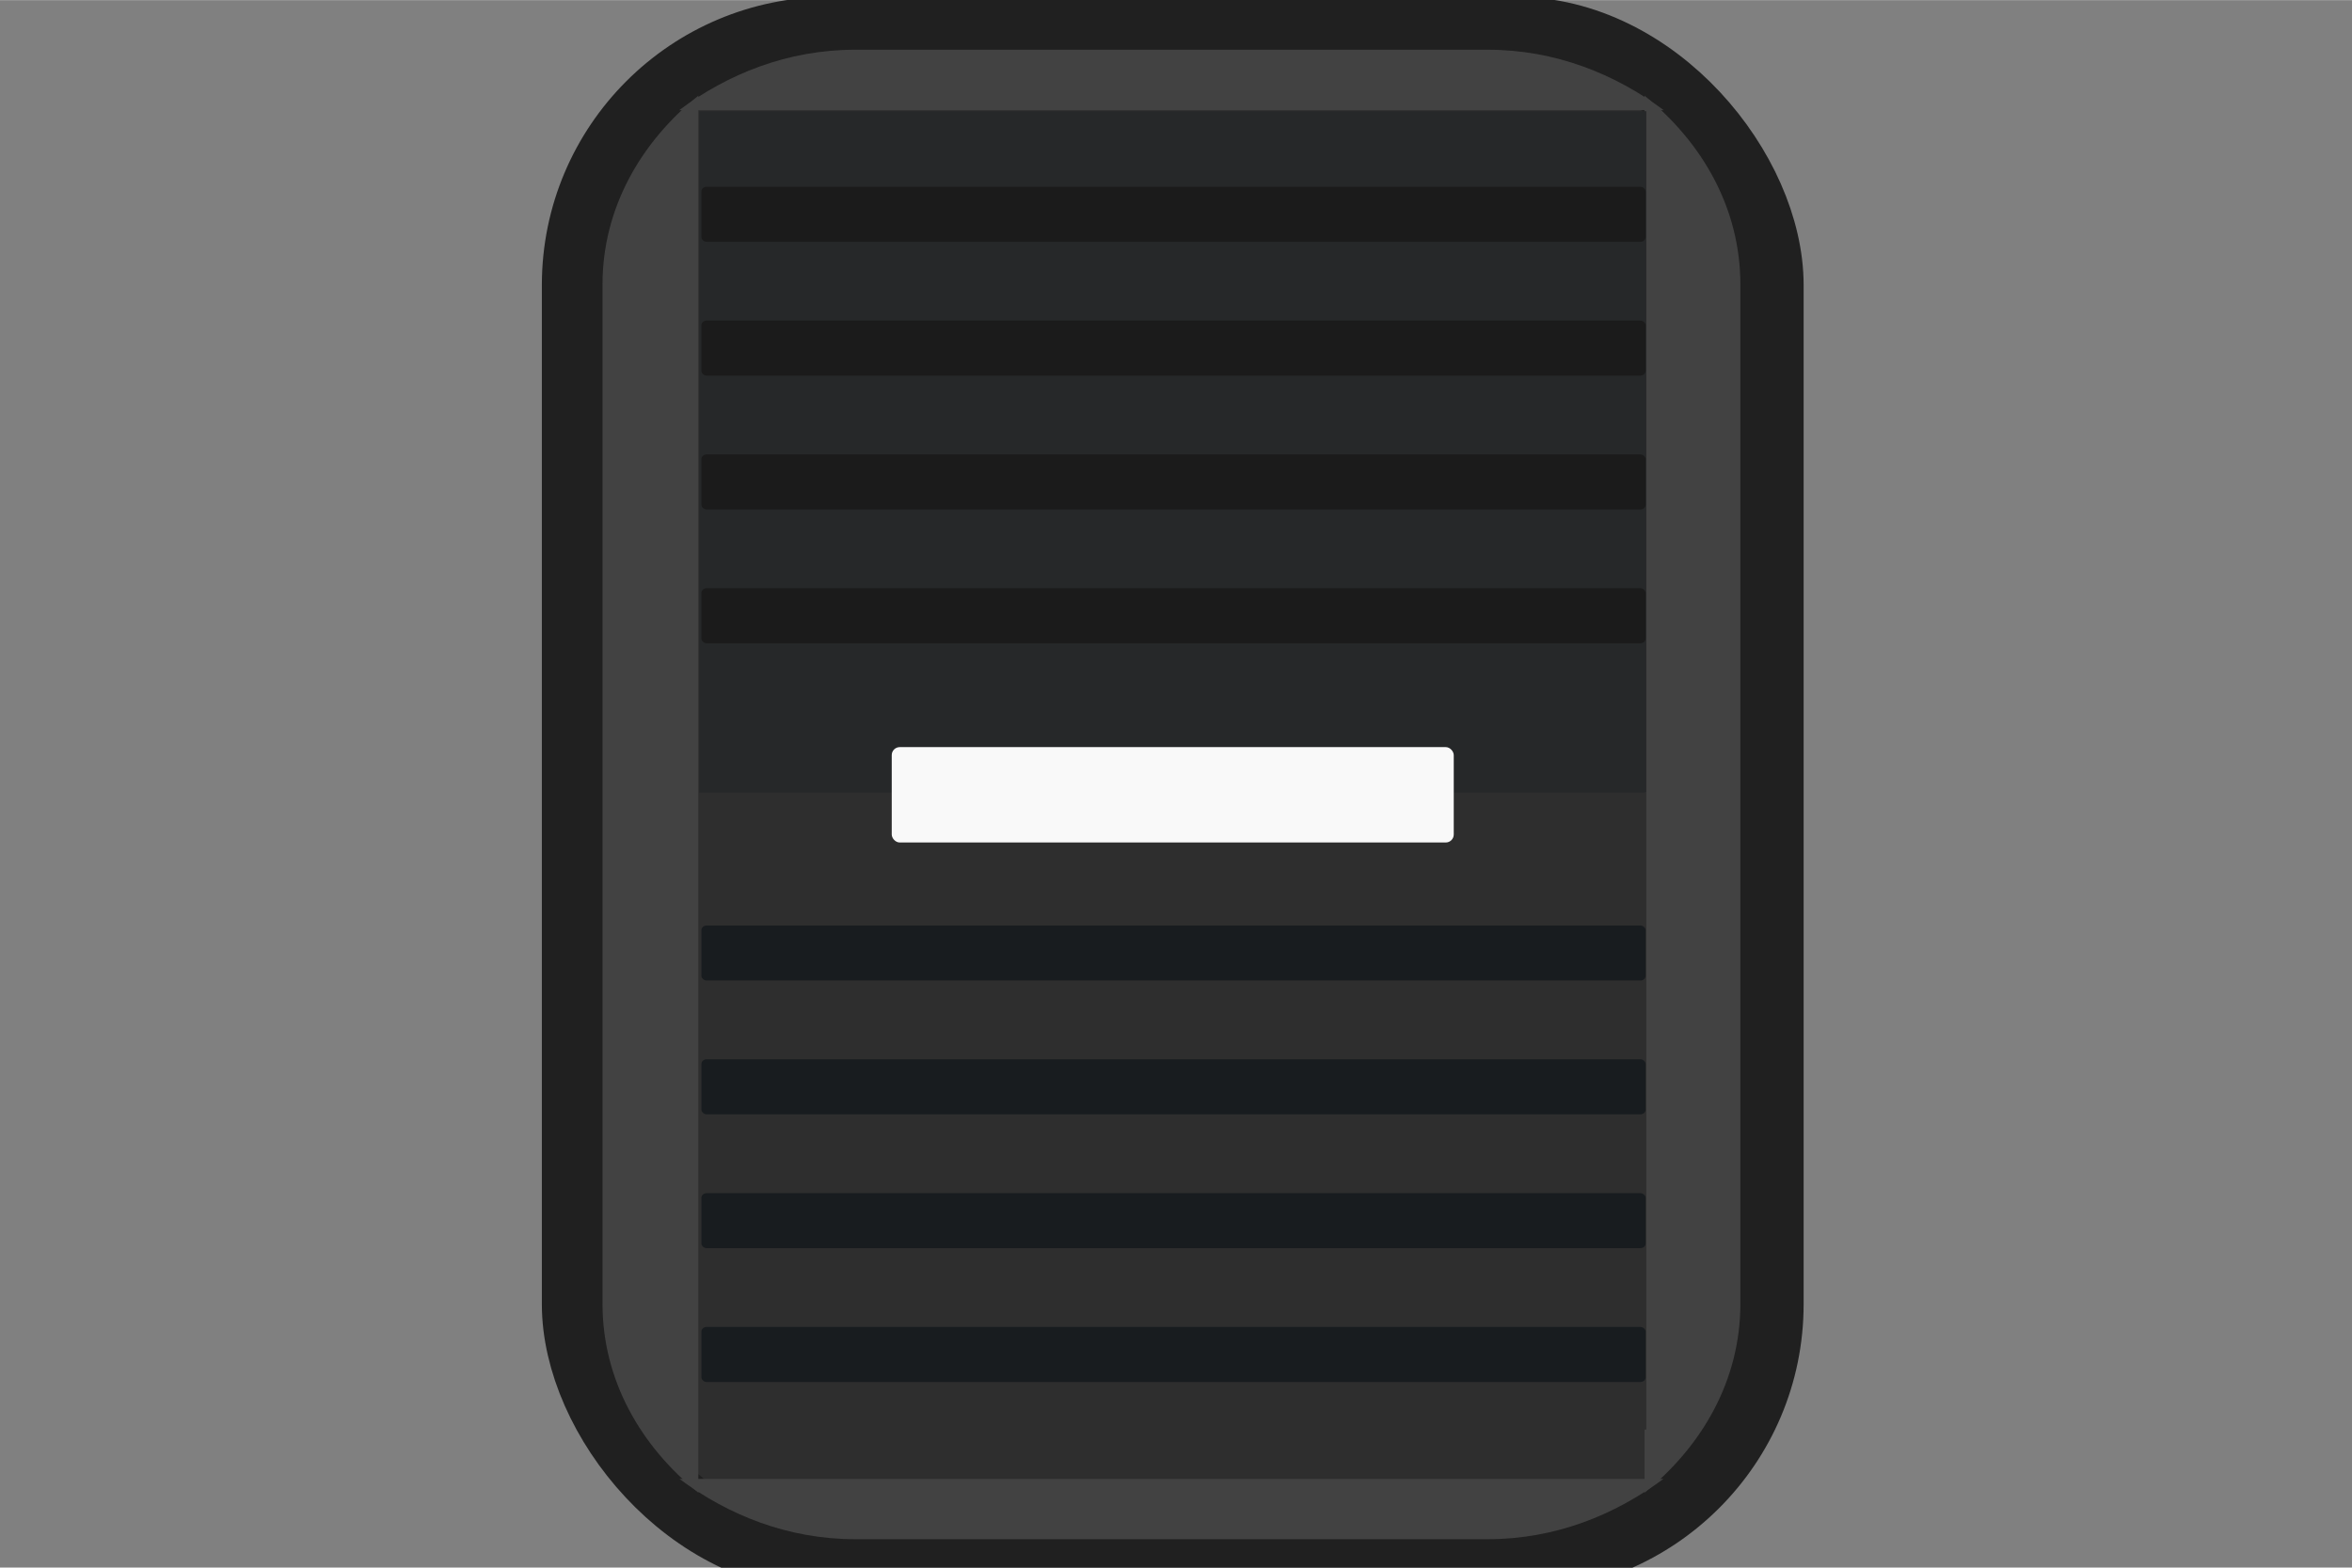 <?xml version="1.0" encoding="UTF-8" standalone="no"?>
<svg
   xmlns:dc="http://purl.org/dc/elements/1.1/"
   xmlns:cc="http://creativecommons.org/ns#"
   xmlns:rdf="http://www.w3.org/1999/02/22-rdf-syntax-ns#"
   xmlns:svg="http://www.w3.org/2000/svg"
   xmlns="http://www.w3.org/2000/svg"
   xmlns:sodipodi="http://sodipodi.sourceforge.net/DTD/sodipodi-0.dtd"
   xmlns:inkscape="http://www.inkscape.org/namespaces/inkscape"
   inkscape:version="1.0 (4035a4fb49, 2020-05-01)"
   sodipodi:docname="SlidePotHandle2.svg"
   id="svg10"
   viewBox="0 0 7.939 5.292"
   version="1.1"
   height="20"
   width="30">
  <rect x="0" y="0" width="7.939" height="5.292" fill="#808080" stroke="none"/>
  <defs
     id="defs14" />
  <sodipodi:namedview
     inkscape:document-rotation="0"
     inkscape:current-layer="layer2"
     inkscape:window-maximized="0"
     inkscape:window-y="58"
     inkscape:window-x="501"
     inkscape:cy="11.242314"
     inkscape:cx="17.263011"
     inkscape:zoom="14.041012"
     showgrid="true"
     id="namedview12"
     inkscape:window-height="736"
     inkscape:window-width="1190"
     inkscape:pageshadow="2"
     inkscape:pageopacity="0"
     guidetolerance="10"
     gridtolerance="10"
     objecttolerance="10"
     borderopacity="1"
     bordercolor="#666666"
     pagecolor="#ffffff">
    <inkscape:grid
       id="grid4512"
       type="xygrid" />
  </sodipodi:namedview>
  <g
     transform="translate(0,0.193)"
     style="display:none"
     sodipodi:insensitive="true"
     inkscape:label="Layer 1"
     id="layer1"
     inkscape:groupmode="layer">
    <g
       id="g8"
       transform="translate(-156.6,-100.2)">
      <g
         style="fill:#009ab2;fill-opacity:1"
         id="g6"
         transform="matrix(0.257,0,0,-0.257,-287.793,710.893)">
        <g
           style="fill:#009ab2;fill-opacity:1"
           id="g4"
           transform="translate(1744,2370)">
          <path
             inkscape:connector-curvature="0"
             style="fill:#009ab2;fill-opacity:1"
             id="path2"
             d="m 0,0 c -0.072,-5.55 -1.296,-9.915 -5.786,-9.935 -4.598,-0.02 -6.277,4.247 -6.277,9.843 0,5.502 1.494,10.03 6.178,10.03 4.422,0 5.956,-4.44 5.885,-9.935" />
        </g>
      </g>
    </g>
  </g>
  <g
     transform="translate(0,0.193)"
     style="display:inline"
     inkscape:label="Layer 2"
     id="layer2"
     inkscape:groupmode="layer">
    <rect
       style="opacity:1;vector-effect:none;fill:#2e2e2e;fill-opacity:1;stroke:#202020;stroke-width:0.226;stroke-linecap:round;stroke-linejoin:miter;stroke-miterlimit:4;stroke-dasharray:none;stroke-dashoffset:0;stroke-opacity:1;paint-order:markers fill stroke"
       id="rect820"
       width="4.033"
       height="5.161"
       x="1.942"
       y="-0.091"
       ry="0.86" />
    <g
       id="g1430"
       transform="matrix(0.237,0,0,-0.215,-3.108,5.184)"
       style="fill:#424242;fill-opacity:1">
      <path
         id="path1424"
         d="M 23.06,23.508 V 1.572 c -0.824,0.732 -1.365,1.771 -1.365,2.965 V 20.543 c 0,1.194 0.541,2.233 1.365,2.965 z"
         style="opacity:1;vector-effect:none;fill:#424242;fill-opacity:1;stroke:none;stroke-width:1;stroke-linecap:round;stroke-linejoin:miter;stroke-miterlimit:4;stroke-dasharray:none;stroke-dashoffset:0;stroke-opacity:1;paint-order:markers fill stroke"
         inkscape:connector-curvature="0" />
      <path
         id="path1422"
         d="M 36.809,23.281 H 22.787 c 0.69,0.567 1.541,0.949 2.508,0.949 h 9.006 c 0.967,0 1.818,-0.383 2.508,-0.949 z"
         style="opacity:1;vector-effect:none;fill:#424242;fill-opacity:1;stroke:none;stroke-width:1;stroke-linecap:round;stroke-linejoin:miter;stroke-miterlimit:4;stroke-dasharray:none;stroke-dashoffset:0;stroke-opacity:1;paint-order:markers fill stroke"
         inkscape:connector-curvature="0" />
      <path
         id="path1420"
         d="M 36.536,1.572 V 23.508 c 0.824,-0.732 1.365,-1.771 1.365,-2.965 V 4.537 c 0,-1.194 -0.541,-2.233 -1.365,-2.965 z"
         style="opacity:1;vector-effect:none;fill:#424242;fill-opacity:1;stroke:none;stroke-width:1;stroke-linecap:round;stroke-linejoin:miter;stroke-miterlimit:4;stroke-dasharray:none;stroke-dashoffset:0;stroke-opacity:1;paint-order:markers fill stroke"
         inkscape:connector-curvature="0" />
      <path
         id="rect1413"
         d="m 25.295,0.841 c -0.965,0 -1.814,0.382 -2.504,0.947 H 36.805 C 36.115,1.223 35.266,0.841 34.301,0.841 Z"
         style="opacity:1;vector-effect:none;fill:#424242;fill-opacity:1;stroke:none;stroke-width:1;stroke-linecap:round;stroke-linejoin:miter;stroke-miterlimit:4;stroke-dasharray:none;stroke-dashoffset:0;stroke-opacity:1;paint-order:markers fill stroke"
         inkscape:connector-curvature="0" />
    </g>
    <rect
       style="opacity:1;vector-effect:none;fill:#262829;fill-opacity:1;stroke:none;stroke-width:0.22;stroke-linecap:butt;stroke-linejoin:miter;stroke-miterlimit:4;stroke-dasharray:none;stroke-dashoffset:0;stroke-opacity:1;paint-order:markers fill stroke"
       id="rect823"
       width="3.197"
       height="2.301"
       x="2.36"
       y="0.182" />
    <rect
       y="2.483"
       x="2.36"
       height="2.15"
       width="3.197"
       id="rect897"
       style="opacity:1;vector-effect:none;fill:#2e2e2e;fill-opacity:1;stroke:none;stroke-width:0.213;stroke-linecap:butt;stroke-linejoin:miter;stroke-miterlimit:4;stroke-dasharray:none;stroke-dashoffset:0;stroke-opacity:1;paint-order:markers fill stroke" />
    <g
       id="g827"
       transform="matrix(0.247,0,0,0.215,1.738,-0.197)">
      <g
         id="g849"
         transform="translate(0,-1.2)">
        <rect
           ry="0.072"
           y="17.851"
           x="2.549"
           height="0.864"
           width="12.903"
           id="rect833"
           style="opacity:1;vector-effect:none;fill:#181c1f;fill-opacity:1;stroke:none;stroke-width:0.165;stroke-linecap:round;stroke-linejoin:miter;stroke-miterlimit:4;stroke-dasharray:none;stroke-dashoffset:0;stroke-opacity:1;paint-order:markers fill stroke" />
        <rect
           style="opacity:1;vector-effect:none;fill:#181c1f;fill-opacity:1;stroke:none;stroke-width:0.165;stroke-linecap:round;stroke-linejoin:miter;stroke-miterlimit:4;stroke-dasharray:none;stroke-dashoffset:0;stroke-opacity:1;paint-order:markers fill stroke"
           id="rect835"
           width="12.903"
           height="0.864"
           x="2.549"
           y="15.75"
           ry="0.072" />
        <rect
           style="opacity:1;vector-effect:none;fill:#181c1f;fill-opacity:1;stroke:none;stroke-width:0.165;stroke-linecap:round;stroke-linejoin:miter;stroke-miterlimit:4;stroke-dasharray:none;stroke-dashoffset:0;stroke-opacity:1;paint-order:markers fill stroke"
           id="rect841"
           width="12.903"
           height="0.864"
           x="2.549"
           y="19.953"
           ry="0.072" />
        <rect
           ry="0.072"
           y="22.054"
           x="2.549"
           height="0.864"
           width="12.903"
           id="rect843"
           style="opacity:1;vector-effect:none;fill:#181c1f;fill-opacity:1;stroke:none;stroke-width:0.165;stroke-linecap:round;stroke-linejoin:miter;stroke-miterlimit:4;stroke-dasharray:none;stroke-dashoffset:0;stroke-opacity:1;paint-order:markers fill stroke" />
      </g>
      <g
         transform="translate(0,-12.8)"
         id="g859">
        <rect
           style="opacity:1;vector-effect:none;fill:#1b1b1b;fill-opacity:1;stroke:none;stroke-width:0.165;stroke-linecap:round;stroke-linejoin:miter;stroke-miterlimit:4;stroke-dasharray:none;stroke-dashoffset:0;stroke-opacity:1;paint-order:markers fill stroke"
           id="rect851"
           width="12.903"
           height="0.864"
           x="2.549"
           y="17.851"
           ry="0.072" />
        <rect
           ry="0.072"
           y="15.75"
           x="2.549"
           height="0.864"
           width="12.903"
           id="rect853"
           style="opacity:1;vector-effect:none;fill:#1b1b1b;fill-opacity:1;stroke:none;stroke-width:0.165;stroke-linecap:round;stroke-linejoin:miter;stroke-miterlimit:4;stroke-dasharray:none;stroke-dashoffset:0;stroke-opacity:1;paint-order:markers fill stroke" />
        <rect
           ry="0.072"
           y="19.953"
           x="2.549"
           height="0.864"
           width="12.903"
           id="rect855"
           style="opacity:1;vector-effect:none;fill:#1b1b1b;fill-opacity:1;stroke:none;stroke-width:0.165;stroke-linecap:round;stroke-linejoin:miter;stroke-miterlimit:4;stroke-dasharray:none;stroke-dashoffset:0;stroke-opacity:1;paint-order:markers fill stroke" />
        <rect
           style="opacity:1;vector-effect:none;fill:#1b1b1b;fill-opacity:1;stroke:none;stroke-width:0.165;stroke-linecap:round;stroke-linejoin:miter;stroke-miterlimit:4;stroke-dasharray:none;stroke-dashoffset:0;stroke-opacity:1;paint-order:markers fill stroke"
           id="rect857"
           width="12.903"
           height="0.864"
           x="2.549"
           y="22.054"
           ry="0.072" />
      </g>
    </g>
    <rect
       ry="0.027"
       y="2.329"
       x="3.01"
       height="0.322"
       width="1.897"
       id="rect828"
       style="opacity:1;vector-effect:none;fill:#f9f9f9;fill-opacity:1;stroke:none;stroke-width:0.039;stroke-linecap:round;stroke-linejoin:miter;stroke-miterlimit:4;stroke-dasharray:none;stroke-dashoffset:0;stroke-opacity:1;paint-order:markers fill stroke" />
  </g>
  <g
     style="display:none"
     inkscape:label="Layer 4"
     id="layer4"
     inkscape:groupmode="layer">
    <rect
       ry="0.637"
       y="-0.037"
       x="1.372"
       height="5.102"
       width="5.196"
       id="rect4514-4"
       style="display:inline;opacity:1;fill:#565656;fill-opacity:1;fill-rule:nonzero;stroke:none;stroke-width:0.924;stroke-linecap:square;stroke-linejoin:miter;stroke-miterlimit:4;stroke-dasharray:none;stroke-dashoffset:0;stroke-opacity:1;paint-order:markers stroke fill"
       transform="translate(0,0.193)" />
    <rect
       ry="0"
       y="2.046"
       x="1.372"
       height="0.936"
       width="5.196"
       id="rect4514"
       style="display:inline;opacity:1;fill:#434343;fill-opacity:1;fill-rule:nonzero;stroke:none;stroke-width:0.396;stroke-linecap:square;stroke-linejoin:miter;stroke-miterlimit:4;stroke-dasharray:none;stroke-dashoffset:0;stroke-opacity:1;paint-order:markers stroke fill"
       transform="translate(0,0.193)" />
    <path
       inkscape:connector-curvature="0"
       id="path4516"
       d="M 1.369,2.511 H 6.616"
       style="display:inline;fill:#ffffff;fill-opacity:1;stroke:#d7d7d7;stroke-width:0.253;stroke-linecap:butt;stroke-linejoin:miter;stroke-miterlimit:4;stroke-dasharray:none;stroke-opacity:1"
       transform="translate(0,0.193)" />
    <rect
       ry="0.637"
       y="-0.037"
       x="1.372"
       height="5.102"
       width="5.196"
       id="rect4514-3"
       style="display:inline;opacity:1;fill:none;fill-opacity:1;fill-rule:nonzero;stroke:#242834;stroke-width:0.137;stroke-linecap:square;stroke-linejoin:miter;stroke-miterlimit:4;stroke-dasharray:none;stroke-dashoffset:0;stroke-opacity:1;paint-order:markers stroke fill"
       transform="translate(0,0.193)" />
  </g>
  <g
     transform="translate(0,0.193)"
     inkscape:label="Layer 3"
     id="layer3"
     inkscape:groupmode="layer" />
</svg>
